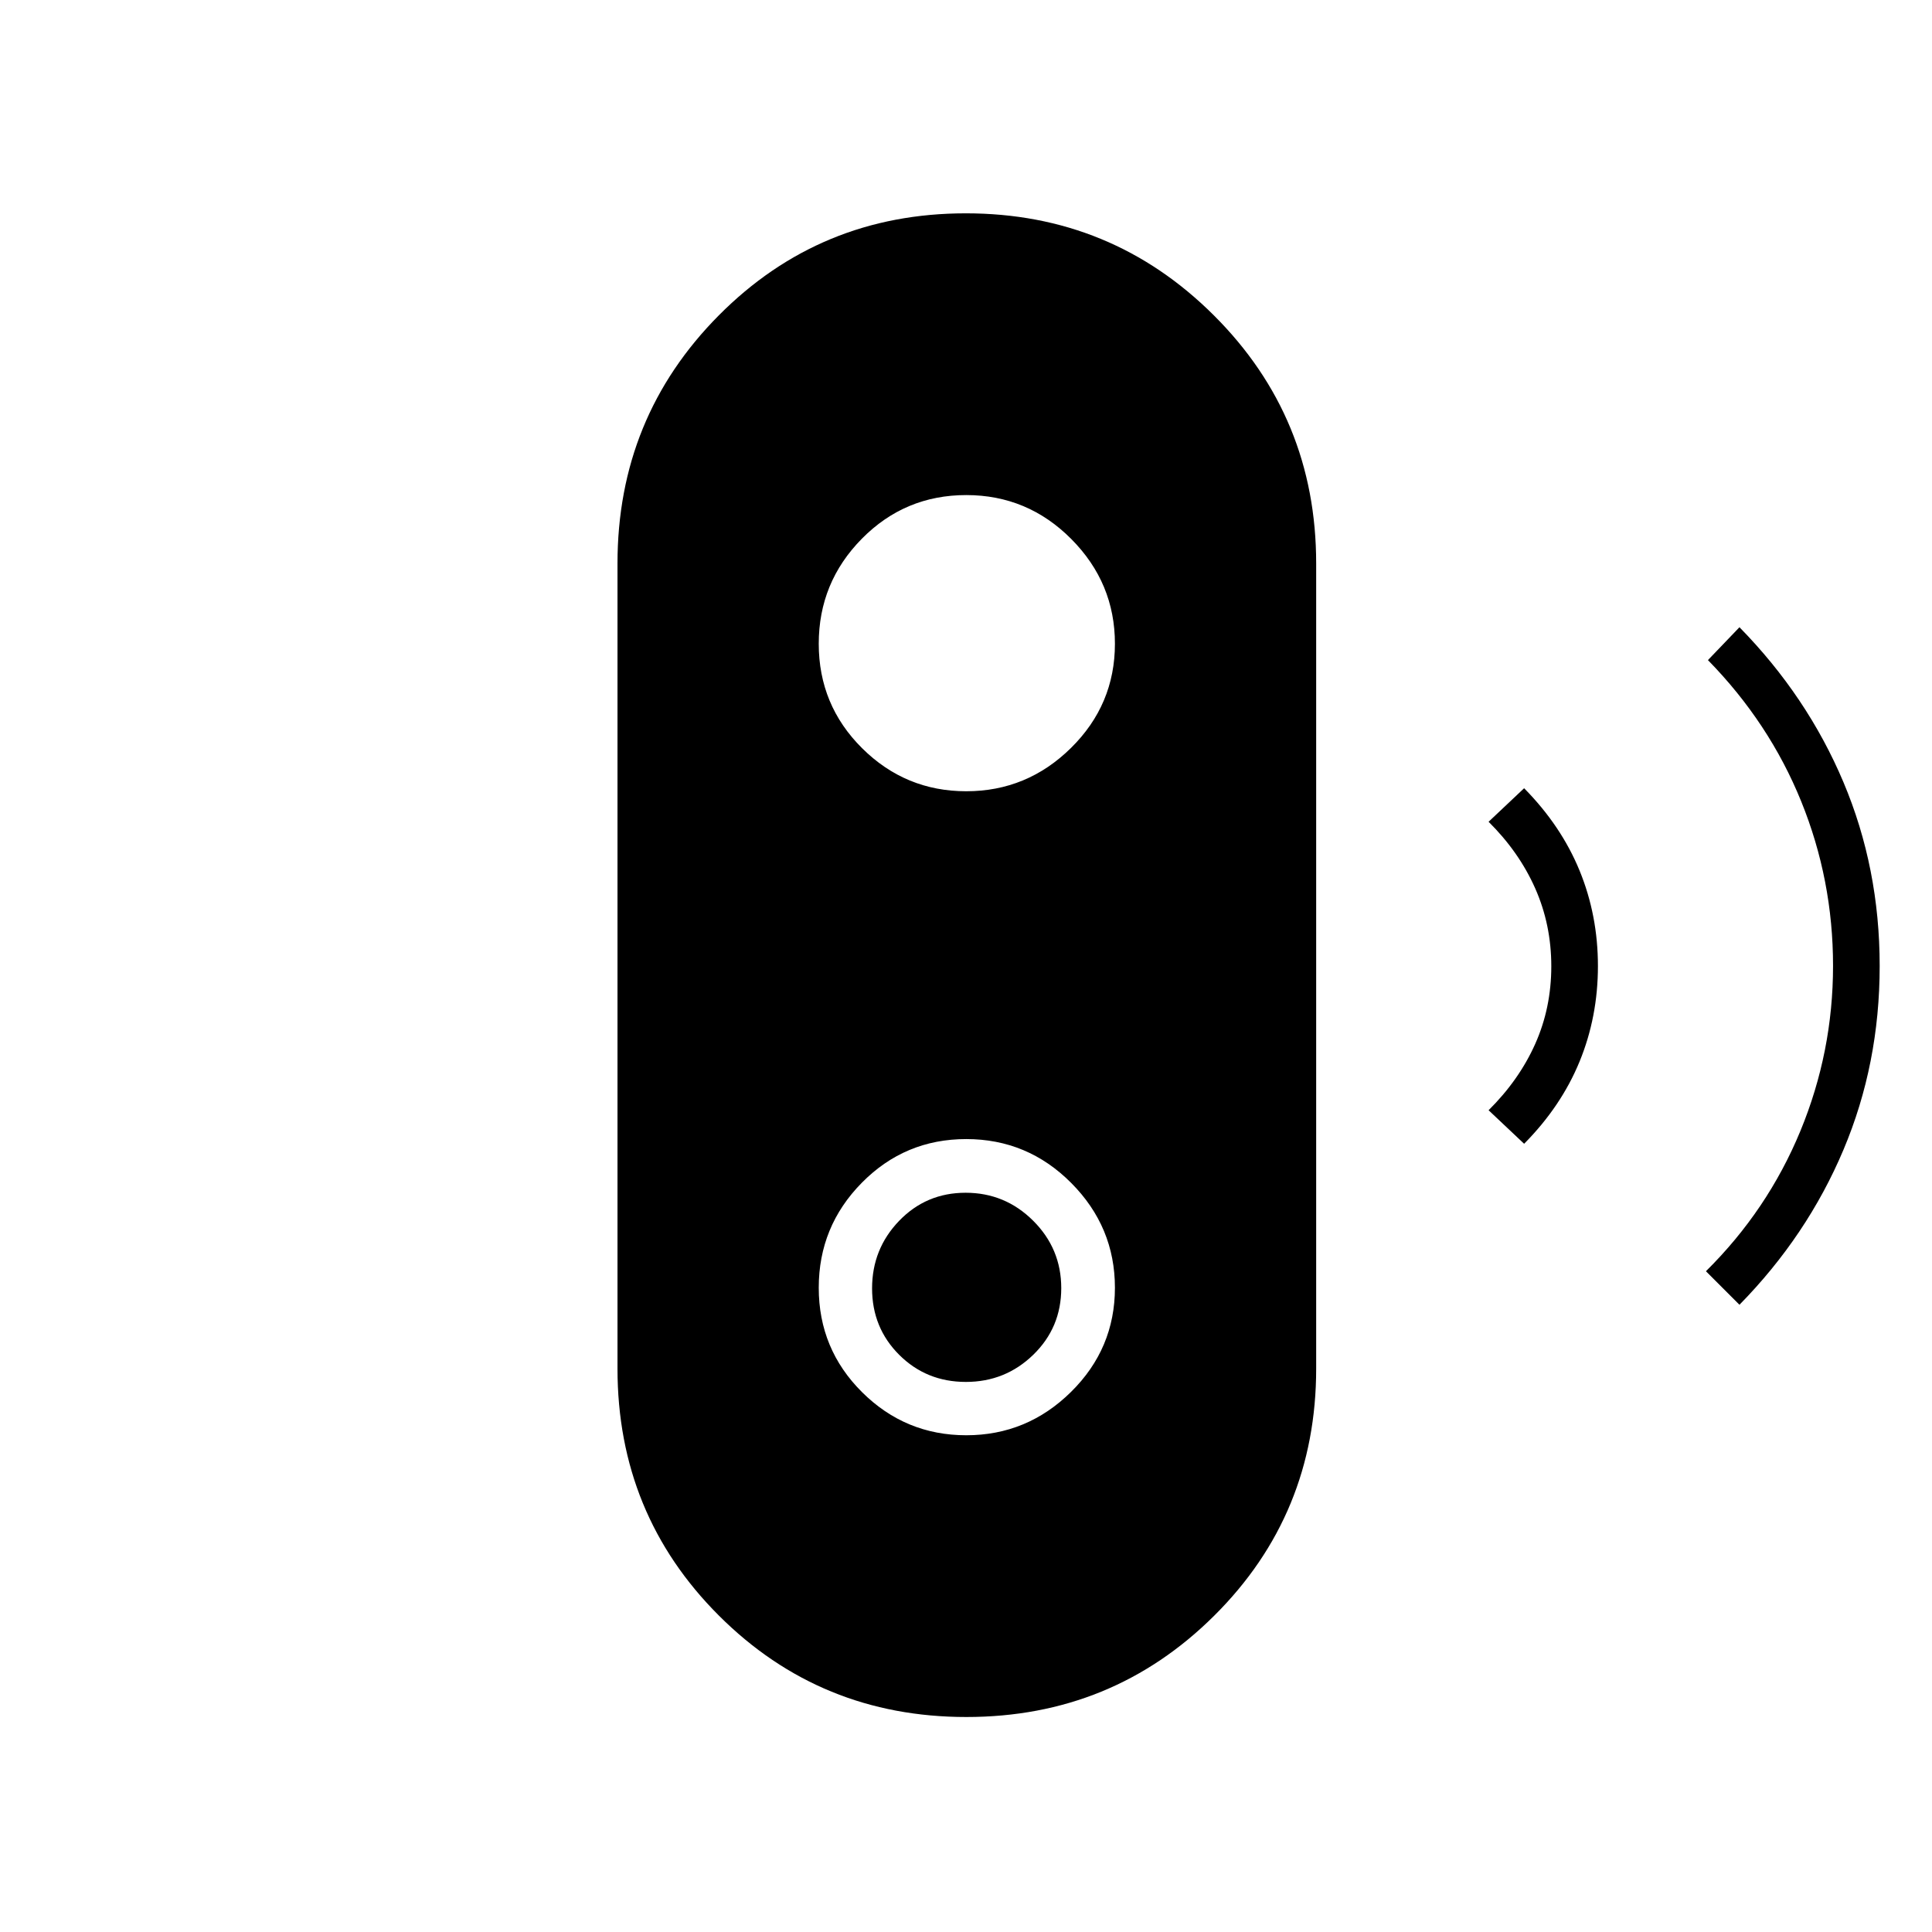 <svg xmlns="http://www.w3.org/2000/svg" height="40" viewBox="0 -960 960 960" width="40"><path d="m864.33-311.67-16.66-16.66q30.71-30.39 46.94-69.71 16.22-39.32 16.22-82.03 0-42.72-15.83-81.74-15.83-39.02-46.33-70.19l15.66-16.33Q898-614 916-571.33q18 42.66 18 91.33t-18 91.33q-18 42.67-51.67 77Zm-107-80-17.66-16.66q15.16-15.03 23.16-32.94 8-17.92 8-38.59t-8-38.72q-8-18.06-23.16-33.09l17.66-16.66q18.43 18.69 27.55 40.93 9.12 22.24 9.12 47.43t-9.12 47.44q-9.12 22.24-27.55 40.86ZM480.18-106.83q-72.51 0-122.93-50.36T306.83-280v-400q0-72.59 50.34-123.29Q407.5-854 479.92-854q72.41 0 123.25 50.71Q654-752.59 654-680v400q0 72.45-50.65 122.81-50.66 50.36-123.17 50.36Zm-.05-140q30.23 0 52.05-21.53Q554-289.89 554-320.13q0-30.23-21.7-52.05Q510.59-394 480.12-394q-30.48 0-51.88 21.7-21.41 21.71-21.41 52.18 0 30.48 21.53 51.88 21.53 21.41 51.77 21.41Zm-.2-26.5q-19.6 0-33.1-13.44-13.5-13.45-13.5-33.04 0-19.6 13.44-33.56 13.45-13.96 33.04-13.96 19.6 0 33.56 13.9t13.96 33.5q0 19.6-13.9 33.1t-33.5 13.5Zm.2-293.5q30.23 0 52.05-21.53Q554-609.89 554-640.13q0-30.23-21.7-52.05Q510.59-714 480.12-714q-30.48 0-51.88 21.7-21.41 21.71-21.41 52.18 0 30.48 21.53 51.88 21.53 21.41 51.77 21.41Z"/></svg>